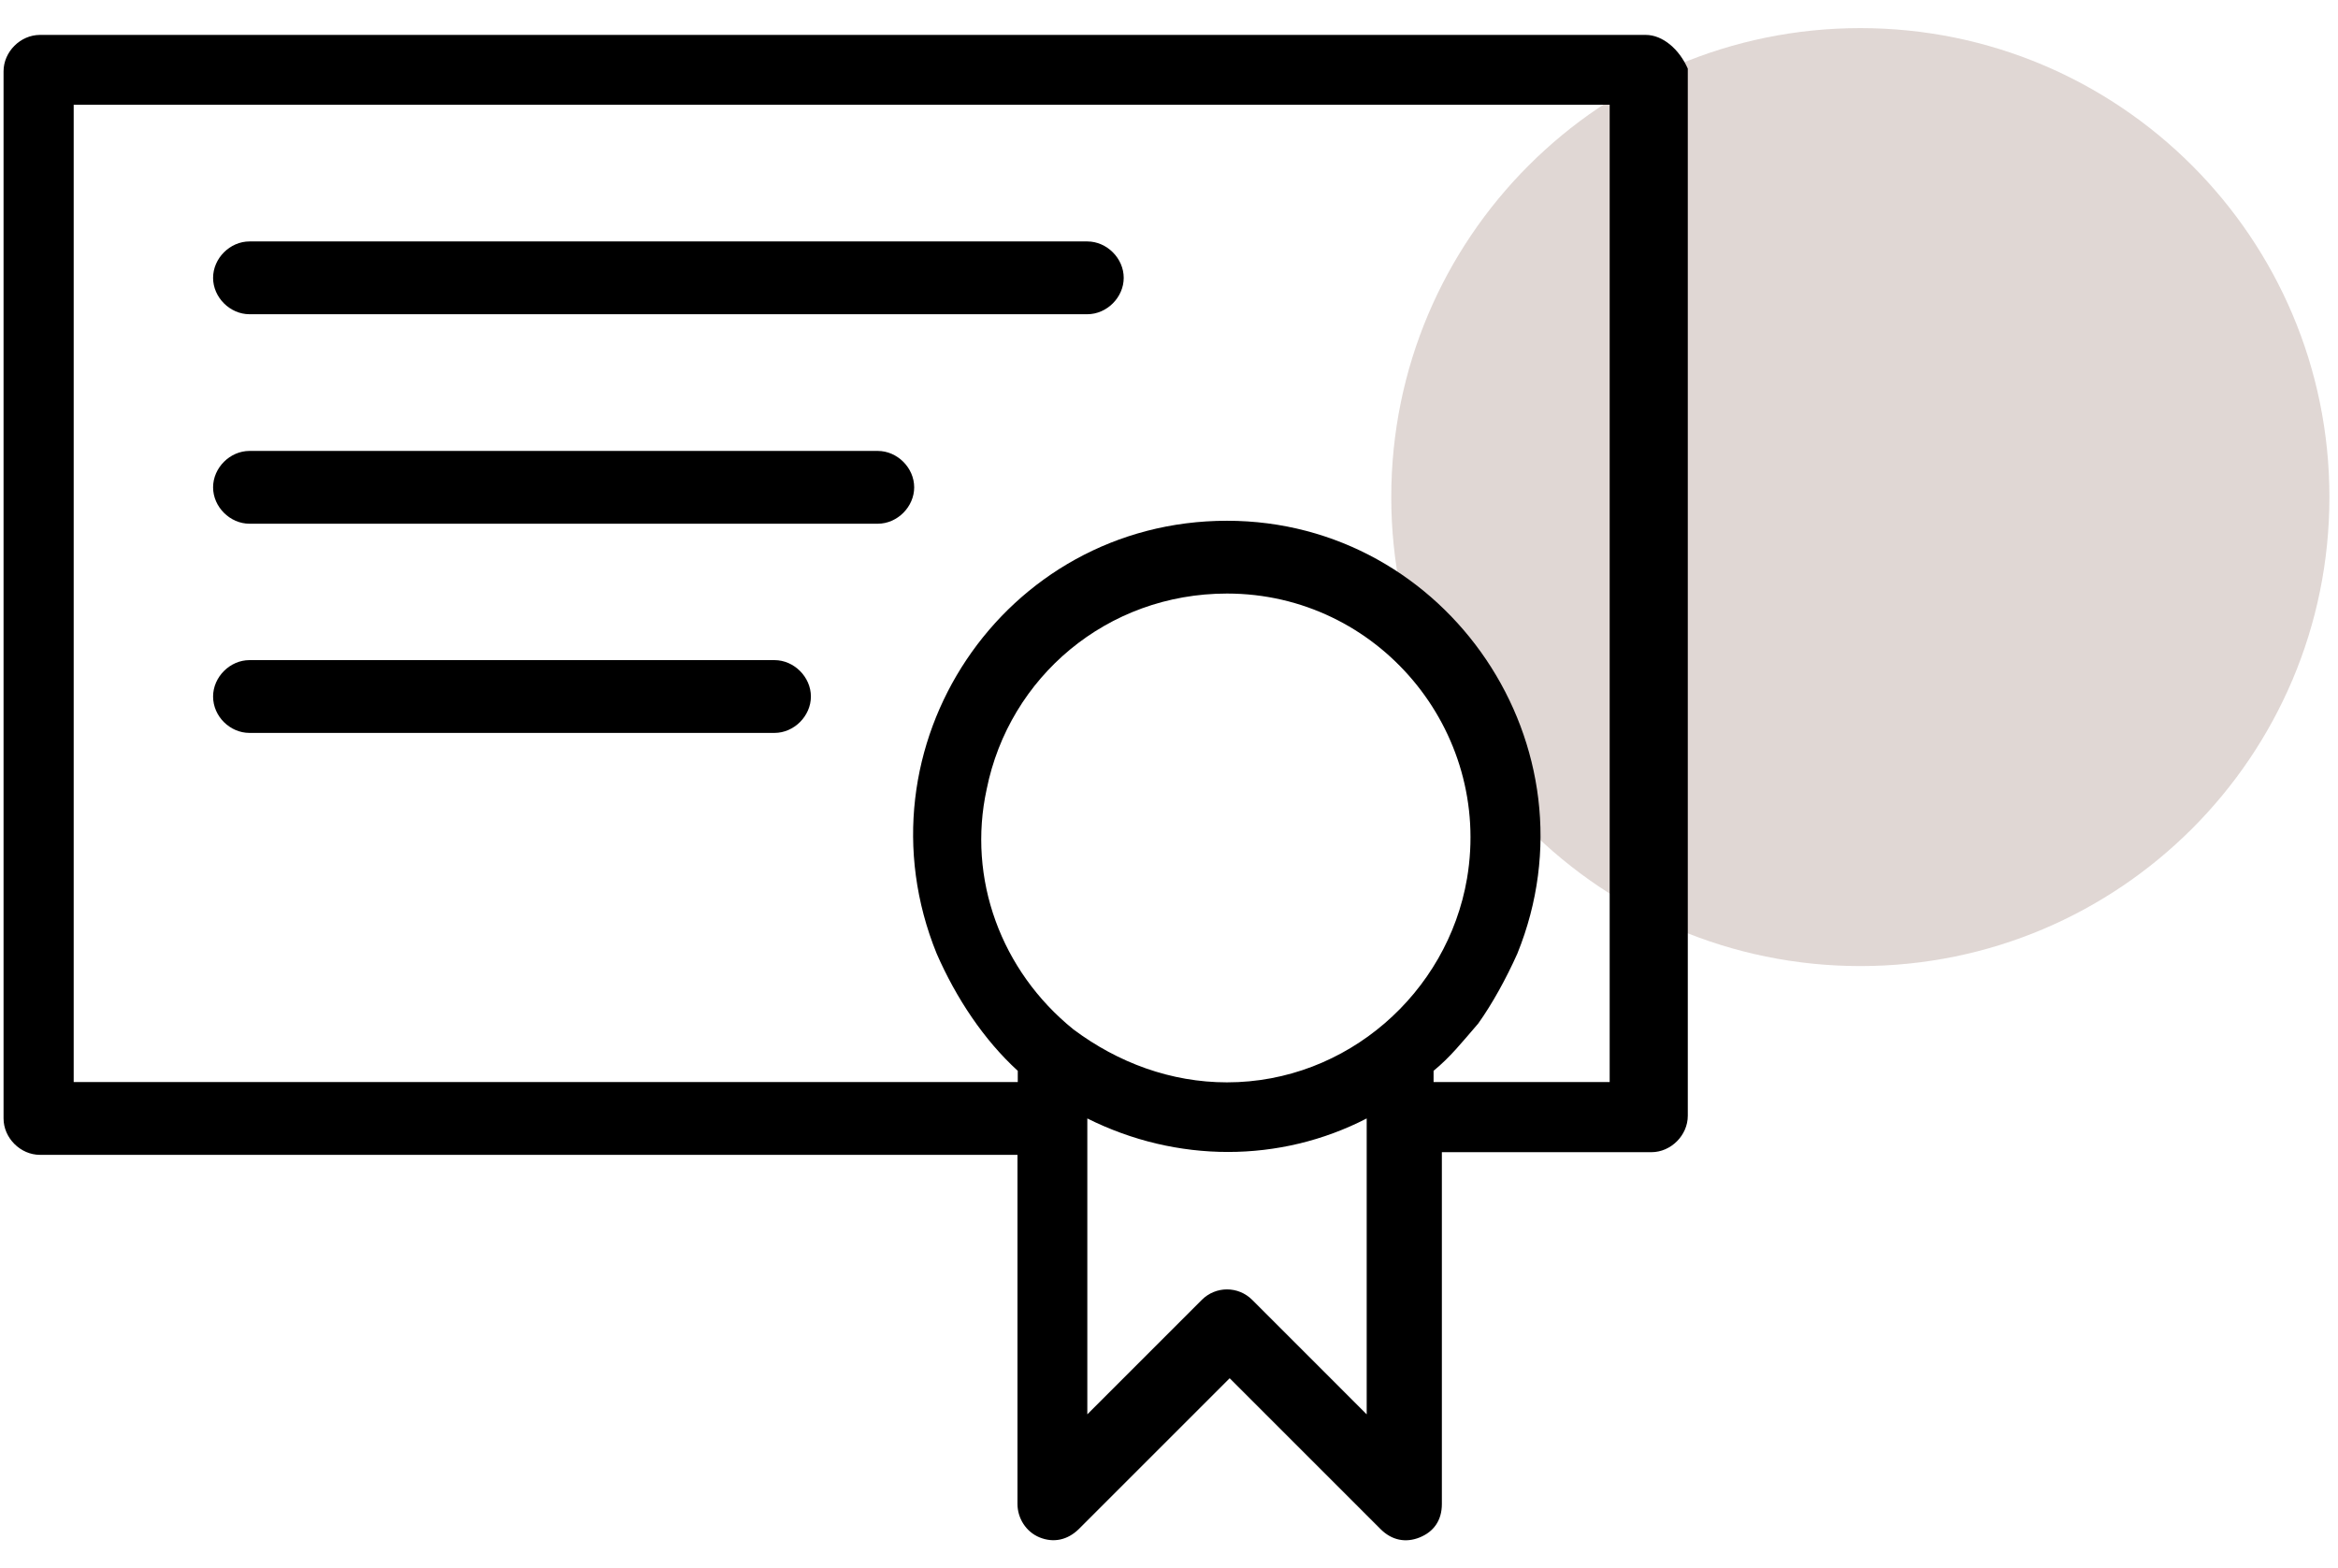 <svg width="79" height="53" viewBox="0 0 79 53" fill="none" xmlns="http://www.w3.org/2000/svg">
<path opacity="0.2" d="M62.86 32.65C71.614 32.65 78.71 25.554 78.71 16.8C78.71 8.047 71.614 0.95 62.86 0.95C54.106 0.95 47.01 8.047 47.01 16.8C47.01 25.554 54.106 32.65 62.86 32.65Z" fill="#67382A"/>
<path d="M8.43 10.62H36.74C37.4 10.62 37.97 10.05 37.97 9.39C37.97 8.73 37.4 8.16 36.74 8.16H8.43C7.77 8.16 7.2 8.73 7.2 9.39C7.2 10.05 7.77 10.62 8.43 10.62Z" fill="black"/>
<path d="M8.43 17.7H29.66C30.32 17.7 30.89 17.13 30.89 16.47C30.89 15.81 30.32 15.24 29.66 15.24H8.43C7.77 15.24 7.2 15.81 7.2 16.47C7.2 17.13 7.77 17.7 8.43 17.7Z" fill="black"/>
<path d="M8.43 24.77H26.17C26.83 24.77 27.4 24.2 27.4 23.54C27.4 22.88 26.83 22.31 26.17 22.31H8.43C7.77 22.31 7.2 22.88 7.2 23.54C7.2 24.21 7.77 24.77 8.43 24.77Z" fill="black"/>
<path d="M55.61 1.18H1.35C0.69 1.18 0.12 1.75 0.12 2.41V37.8C0.12 38.46 0.69 39.03 1.35 39.03H34.38V50.83C34.38 51.3 34.66 51.77 35.13 51.96C35.6 52.15 36.07 52.05 36.45 51.68L41.55 46.58L46.65 51.68C47.03 52.06 47.5 52.15 47.97 51.96C48.44 51.77 48.72 51.39 48.72 50.83V38.94H55.8C56.46 38.94 57.03 38.37 57.03 37.71V2.32C56.74 1.66 56.18 1.18 55.61 1.18ZM41.46 20.06C46.56 20.06 50.42 24.68 49.57 29.69C48.91 33.56 45.51 36.58 41.46 36.58C39.57 36.58 37.78 35.92 36.27 34.79C33.82 32.81 32.68 29.69 33.34 26.67C34.1 22.89 37.4 20.06 41.46 20.06ZM46.18 47.8L42.31 43.93C41.84 43.46 41.08 43.46 40.61 43.93L36.74 47.8V37.8C39.76 39.31 43.25 39.31 46.18 37.8V47.8ZM54.38 36.57H48.44V36.19C49.01 35.72 49.38 35.25 49.95 34.59C50.42 33.93 50.89 33.08 51.27 32.23C54.1 25.25 48.91 17.6 41.46 17.6C33.91 17.6 28.81 25.24 31.65 32.23C32.31 33.74 33.25 35.15 34.39 36.19V36.57H2.49V3.54H54.39V36.57H54.38Z" fill="black"/>
</svg>
